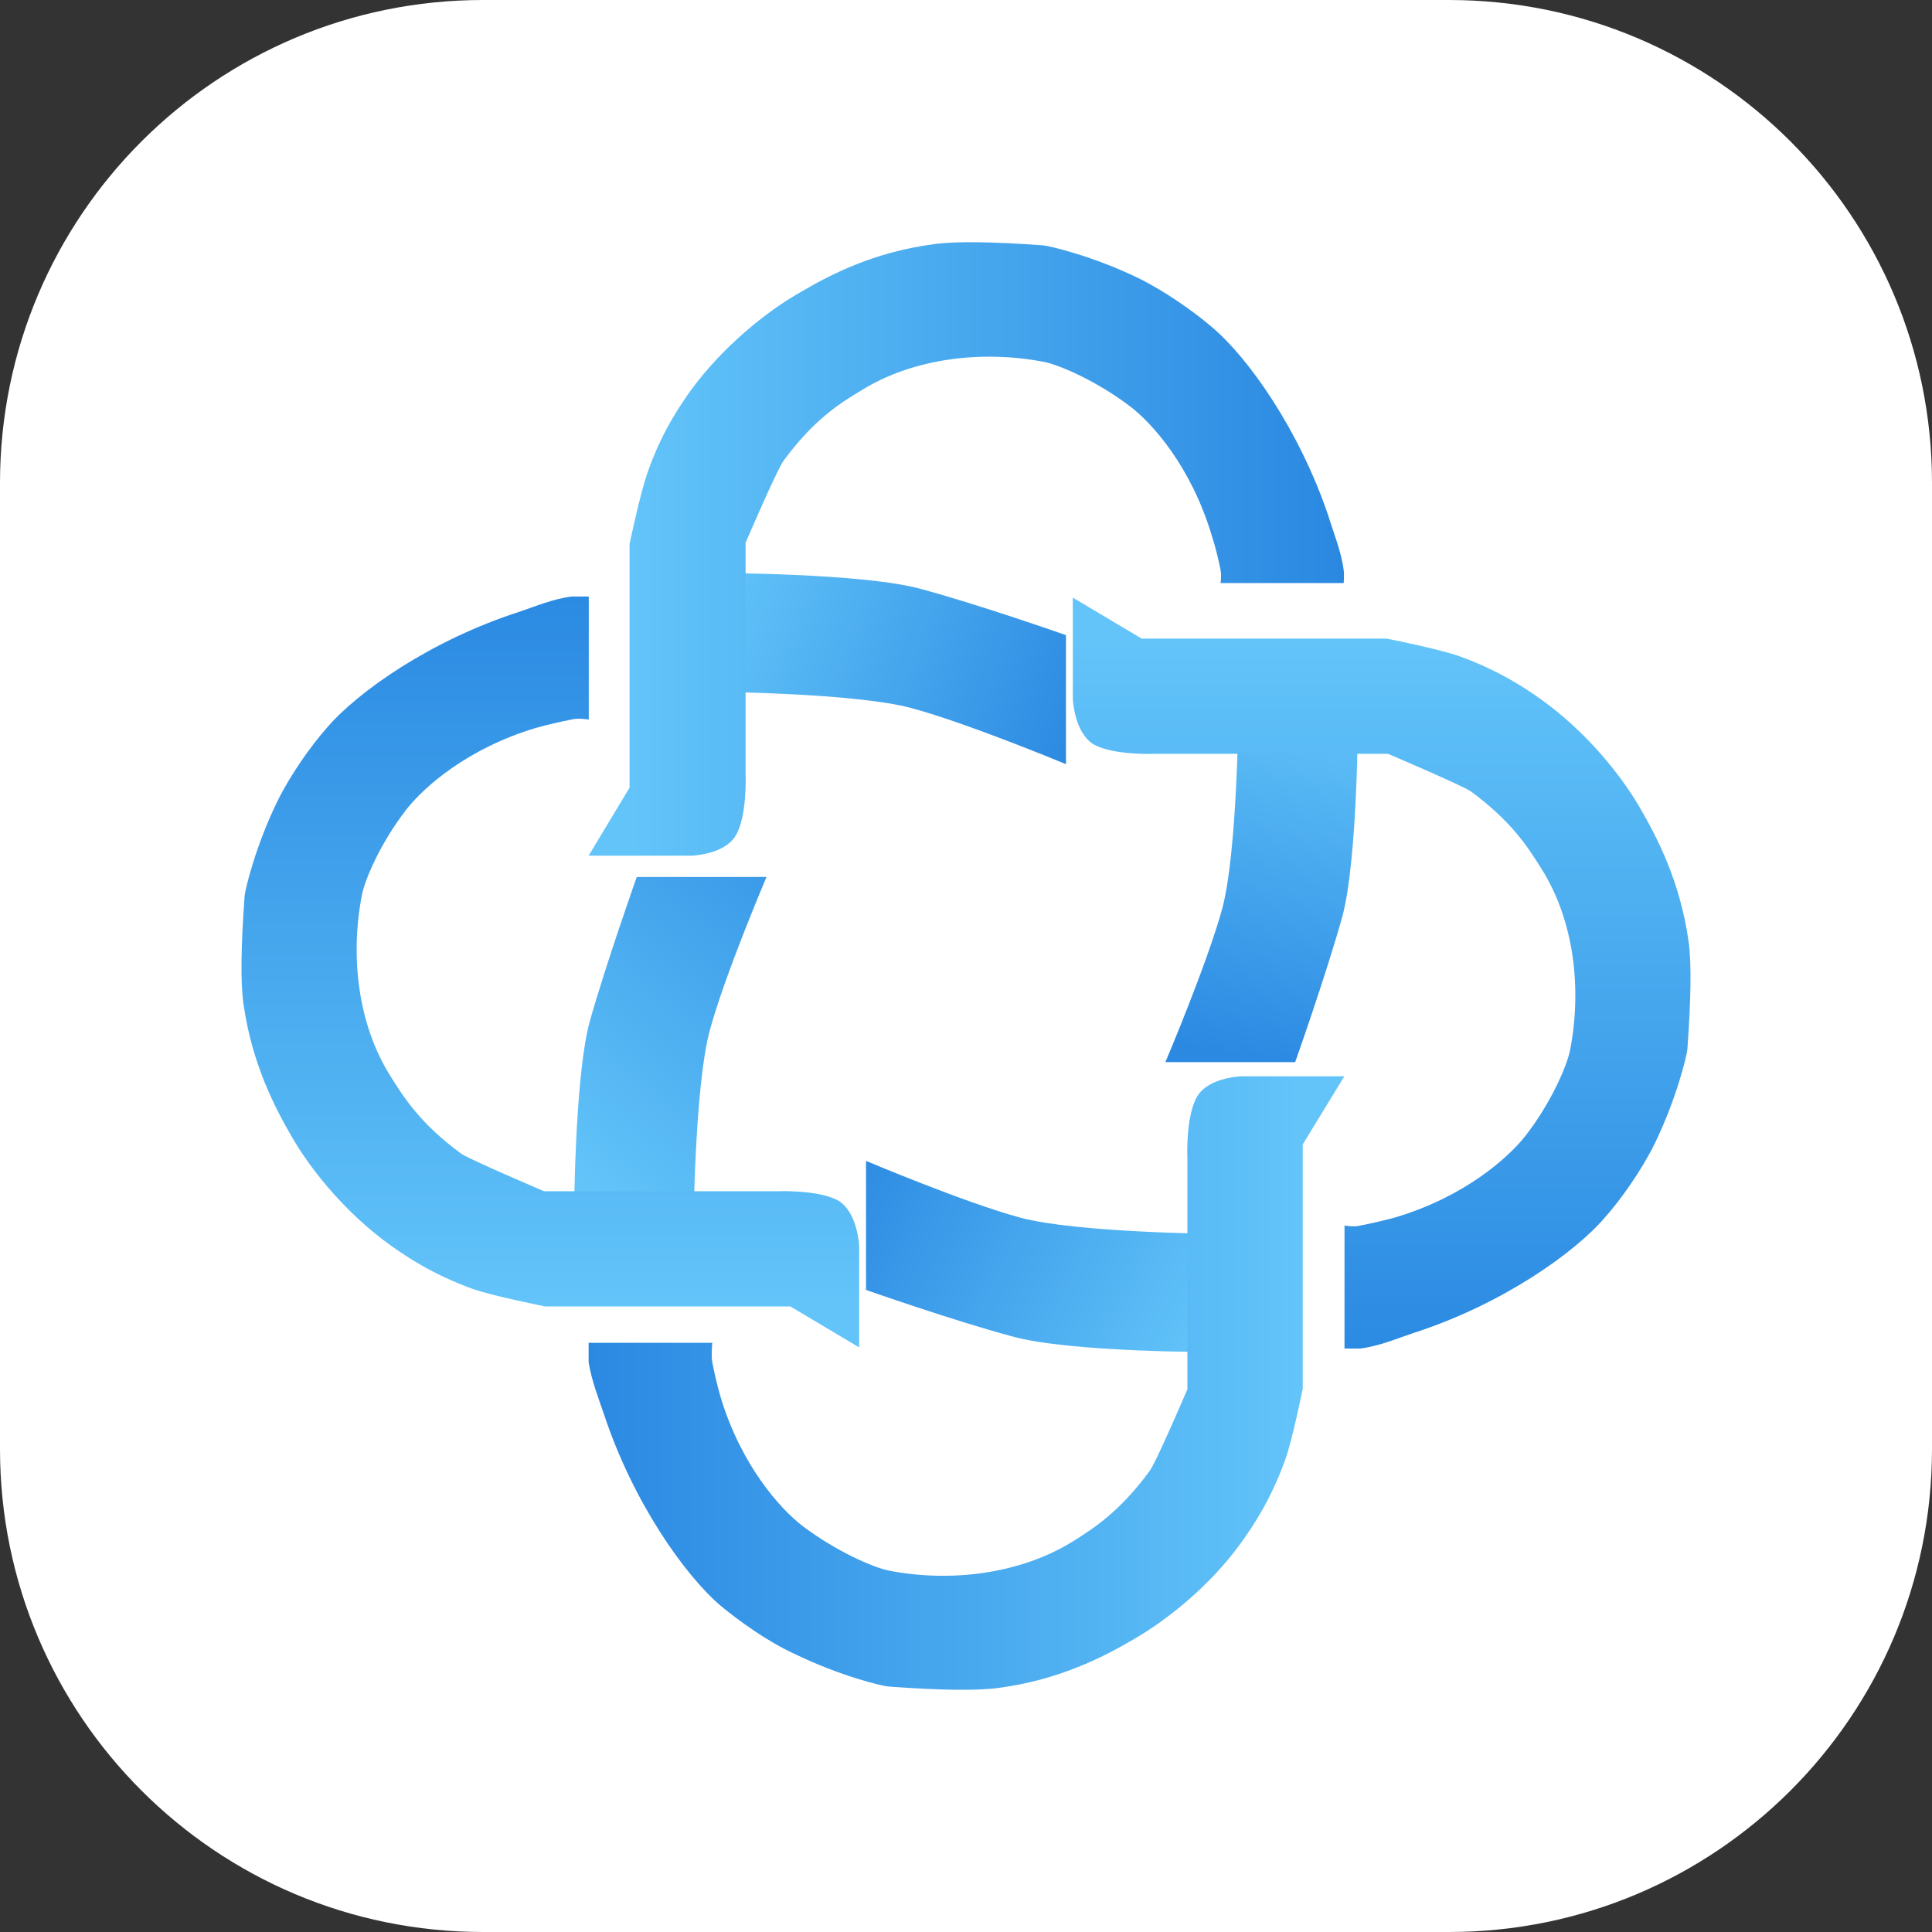 <svg xmlns="http://www.w3.org/2000/svg" xmlns:xlink="http://www.w3.org/1999/xlink" width="24" height="24" viewBox="0 0 24 24" fill="none">
<rect x="0" y="0" width="24" height="24" fill="#333333" stroke="none"/>
<path     fill="#FFFFFF"  d="M6 -2.20436e-15L18 -2.20436e-15C21.314 -2.20436e-15 24 2.686 24 6L24 18C24 21.314 21.314 24 18 24L6 24C2.686 24 -3.91526e-15 21.314 -3.30655e-15 18L1.10218e-15 6C1.30509e-15 2.686 2.686 -2.61018e-15 6 -2.20436e-15Z">
</path>
<path d="M13.242 7.89C13.242 7.89 12.155 7.508 11.428 7.313C10.7 7.118 8.878 7.118 8.878 7.118L8.878 8.594C8.878 8.594 10.633 8.609 11.322 8.796C12.02 8.984 13.242 9.493 13.242 9.493L13.242 7.89Z"   fill="url(#linear_fill_47_196)" >
</path>
<path d="M10.758 16.024C10.758 16.024 11.845 16.406 12.572 16.601C13.3 16.803 15.122 16.796 15.122 16.796L15.122 15.328C15.122 15.328 13.36 15.313 12.67 15.125C11.98 14.938 10.758 14.421 10.758 14.421L10.758 16.024Z"   fill="url(#linear_fill_47_197)" >
</path>
<path d="M7.91 10.894C7.91 10.894 7.528 11.973 7.325 12.692C7.13 13.418 7.13 15.232 7.13 15.232L8.615 15.232C8.615 15.232 8.63 13.486 8.818 12.797C9.005 12.107 9.522 10.894 9.522 10.894L7.91 10.894Z"   fill="url(#linear_fill_47_198)" >
</path>
<path d="M16.089 13.194C16.089 13.194 16.472 12.115 16.674 11.389C16.869 10.669 16.869 8.856 16.869 8.856L15.384 8.856C15.384 8.856 15.369 10.602 15.182 11.291C14.995 11.973 14.477 13.194 14.477 13.194L16.089 13.194Z"   fill="url(#linear_fill_47_199)" >
</path>
<path d="M3.039 11.126C2.994 11.748 2.986 12.198 3.024 12.468C3.129 13.209 3.407 13.748 3.639 14.146C3.872 14.543 4.299 15.075 4.854 15.472C5.034 15.599 5.356 15.824 5.873 16.012C6.128 16.101 6.773 16.229 6.773 16.229L9.818 16.229L10.673 16.738L10.673 15.48C10.673 15.48 10.657 15.068 10.418 14.917C10.17 14.776 9.653 14.798 9.653 14.798L6.758 14.798C6.758 14.798 5.844 14.408 5.731 14.333C5.221 13.958 5.019 13.637 4.854 13.374C4.441 12.722 4.351 11.875 4.494 11.126C4.531 10.924 4.734 10.459 5.049 10.055C5.266 9.777 5.806 9.298 6.654 9.043C6.811 8.999 6.984 8.961 7.096 8.939C7.179 8.915 7.314 8.939 7.314 8.939L7.314 7.41C7.314 7.41 7.149 7.41 7.103 7.41C6.863 7.44 6.638 7.538 6.436 7.605C5.349 7.957 4.441 8.594 4.059 9.043C3.872 9.253 3.609 9.62 3.444 9.957C3.174 10.512 3.047 11.044 3.039 11.126Z"   fill="url(#linear_fill_47_200)" >
</path>
<path d="M15.162 7.243L16.692 7.243C16.692 7.243 16.7 7.131 16.692 7.086C16.662 6.846 16.565 6.621 16.505 6.419C16.145 5.348 15.508 4.442 15.05 4.059C14.841 3.879 14.473 3.617 14.136 3.452C13.58 3.183 13.041 3.055 12.958 3.048C12.336 3.003 11.885 2.995 11.609 3.032C10.859 3.13 10.318 3.407 9.914 3.647C9.523 3.872 8.984 4.299 8.578 4.853C8.459 5.025 8.226 5.348 8.046 5.865C7.956 6.112 7.821 6.756 7.821 6.756L7.821 9.784L7.312 10.63L8.578 10.63C8.578 10.63 8.999 10.623 9.141 10.376C9.284 10.136 9.262 9.619 9.262 9.619L9.262 6.742C9.262 6.742 9.651 5.835 9.734 5.723C10.109 5.213 10.431 5.011 10.694 4.853C11.353 4.442 12.208 4.352 12.958 4.493C13.161 4.532 13.625 4.734 14.038 5.048C14.315 5.258 14.796 5.798 15.05 6.644C15.102 6.801 15.14 6.967 15.162 7.079C15.177 7.161 15.162 7.243 15.162 7.243Z"   fill="url(#linear_fill_47_201)" >
</path>
<path d="M13.327 7.424L13.327 8.682C13.327 8.682 13.343 9.095 13.582 9.245C13.83 9.387 14.347 9.364 14.347 9.364L17.242 9.364C17.242 9.364 18.157 9.754 18.269 9.829C18.779 10.204 18.981 10.525 19.146 10.788C19.559 11.44 19.649 12.287 19.506 13.036C19.468 13.238 19.266 13.703 18.951 14.108C18.734 14.385 18.194 14.864 17.346 15.119C17.189 15.164 17.016 15.201 16.904 15.223C16.821 15.247 16.702 15.223 16.702 15.223L16.702 16.752C16.702 16.752 16.851 16.752 16.897 16.752C17.137 16.722 17.362 16.624 17.564 16.557C18.651 16.206 19.559 15.568 19.941 15.119C20.128 14.909 20.391 14.542 20.556 14.205C20.826 13.65 20.953 13.118 20.961 13.036C21.006 12.414 21.014 11.964 20.976 11.694C20.871 10.953 20.593 10.414 20.361 10.016C20.128 9.619 19.701 9.087 19.146 8.69C18.966 8.563 18.644 8.338 18.127 8.151C17.872 8.061 17.227 7.933 17.227 7.933L14.182 7.933L13.327 7.424Z"   fill="url(#linear_fill_47_202)" >
</path>
<path d="M8.848 16.681L7.312 16.681C7.312 16.681 7.312 16.869 7.312 16.921C7.349 17.154 7.439 17.379 7.507 17.581C7.866 18.66 8.504 19.566 8.954 19.949C9.171 20.128 9.531 20.391 9.876 20.548C10.431 20.817 10.971 20.952 11.054 20.952C11.676 20.997 12.126 21.005 12.403 20.968C13.146 20.87 13.693 20.593 14.09 20.36C14.488 20.128 15.028 19.709 15.425 19.154C15.553 18.974 15.778 18.652 15.965 18.135C16.055 17.888 16.183 17.25 16.183 17.25L16.183 14.216L16.7 13.37L15.432 13.37C15.432 13.37 15.013 13.377 14.87 13.624C14.727 13.872 14.75 14.381 14.75 14.381L14.75 17.258C14.75 17.258 14.36 18.173 14.278 18.277C13.903 18.787 13.58 18.989 13.318 19.154C12.658 19.558 11.803 19.656 11.054 19.513C10.851 19.476 10.379 19.266 9.973 18.959C9.689 18.742 9.209 18.203 8.954 17.363C8.908 17.206 8.871 17.041 8.848 16.921C8.833 16.847 8.848 16.681 8.848 16.681Z"   fill="url(#linear_fill_47_203)" >
</path>
<defs>
<linearGradient id="linear_fill_47_196" x1="8.514" y1="8.306" x2="13.065" y2="9.94" gradientUnits="userSpaceOnUse">
<stop offset="0" stop-color="#62C4F9"  />
<stop offset="1" stop-color="#2C8AE2"  />
</linearGradient>
<linearGradient id="linear_fill_47_197" x1="15.486" y1="15.608" x2="10.962" y2="13.381" gradientUnits="userSpaceOnUse">
<stop offset="0" stop-color="#62C4F9"  />
<stop offset="1" stop-color="#2B89E2"  />
</linearGradient>
<linearGradient id="linear_fill_47_198" x1="8.326" y1="15.594" x2="12.267" y2="10.894" gradientUnits="userSpaceOnUse">
<stop offset="0" stop-color="#62C4F9"  />
<stop offset="1" stop-color="#2B8AE2"  />
</linearGradient>
<linearGradient id="linear_fill_47_199" x1="15.673" y1="8.494" x2="14.73" y2="12.999" gradientUnits="userSpaceOnUse">
<stop offset="0" stop-color="#62C4F9"  />
<stop offset="1" stop-color="#2B89E2"  />
</linearGradient>
<linearGradient id="linear_fill_47_200" x1="10.274" y1="16.223" x2="10.274" y2="7.41" gradientUnits="userSpaceOnUse">
<stop offset="0.003" stop-color="#62C4F9"  />
<stop offset="1" stop-color="#2B8AE2"  />
</linearGradient>
<linearGradient id="linear_fill_47_201" x1="7.83" y1="10.235" x2="16.696" y2="10.235" gradientUnits="userSpaceOnUse">
<stop offset="0.003" stop-color="#62C4F9"  />
<stop offset="1" stop-color="#2A88E1"  />
</linearGradient>
<linearGradient id="linear_fill_47_202" x1="13.726" y1="7.939" x2="13.726" y2="16.752" gradientUnits="userSpaceOnUse">
<stop offset="0.003" stop-color="#62C4F9"  />
<stop offset="1" stop-color="#2B8AE2"  />
</linearGradient>
<linearGradient id="linear_fill_47_203" x1="16.182" y1="13.765" x2="7.312" y2="13.765" gradientUnits="userSpaceOnUse">
<stop offset="0.003" stop-color="#62C4F9"  />
<stop offset="1" stop-color="#2B89E2"  />
</linearGradient>
</defs>
</svg>
